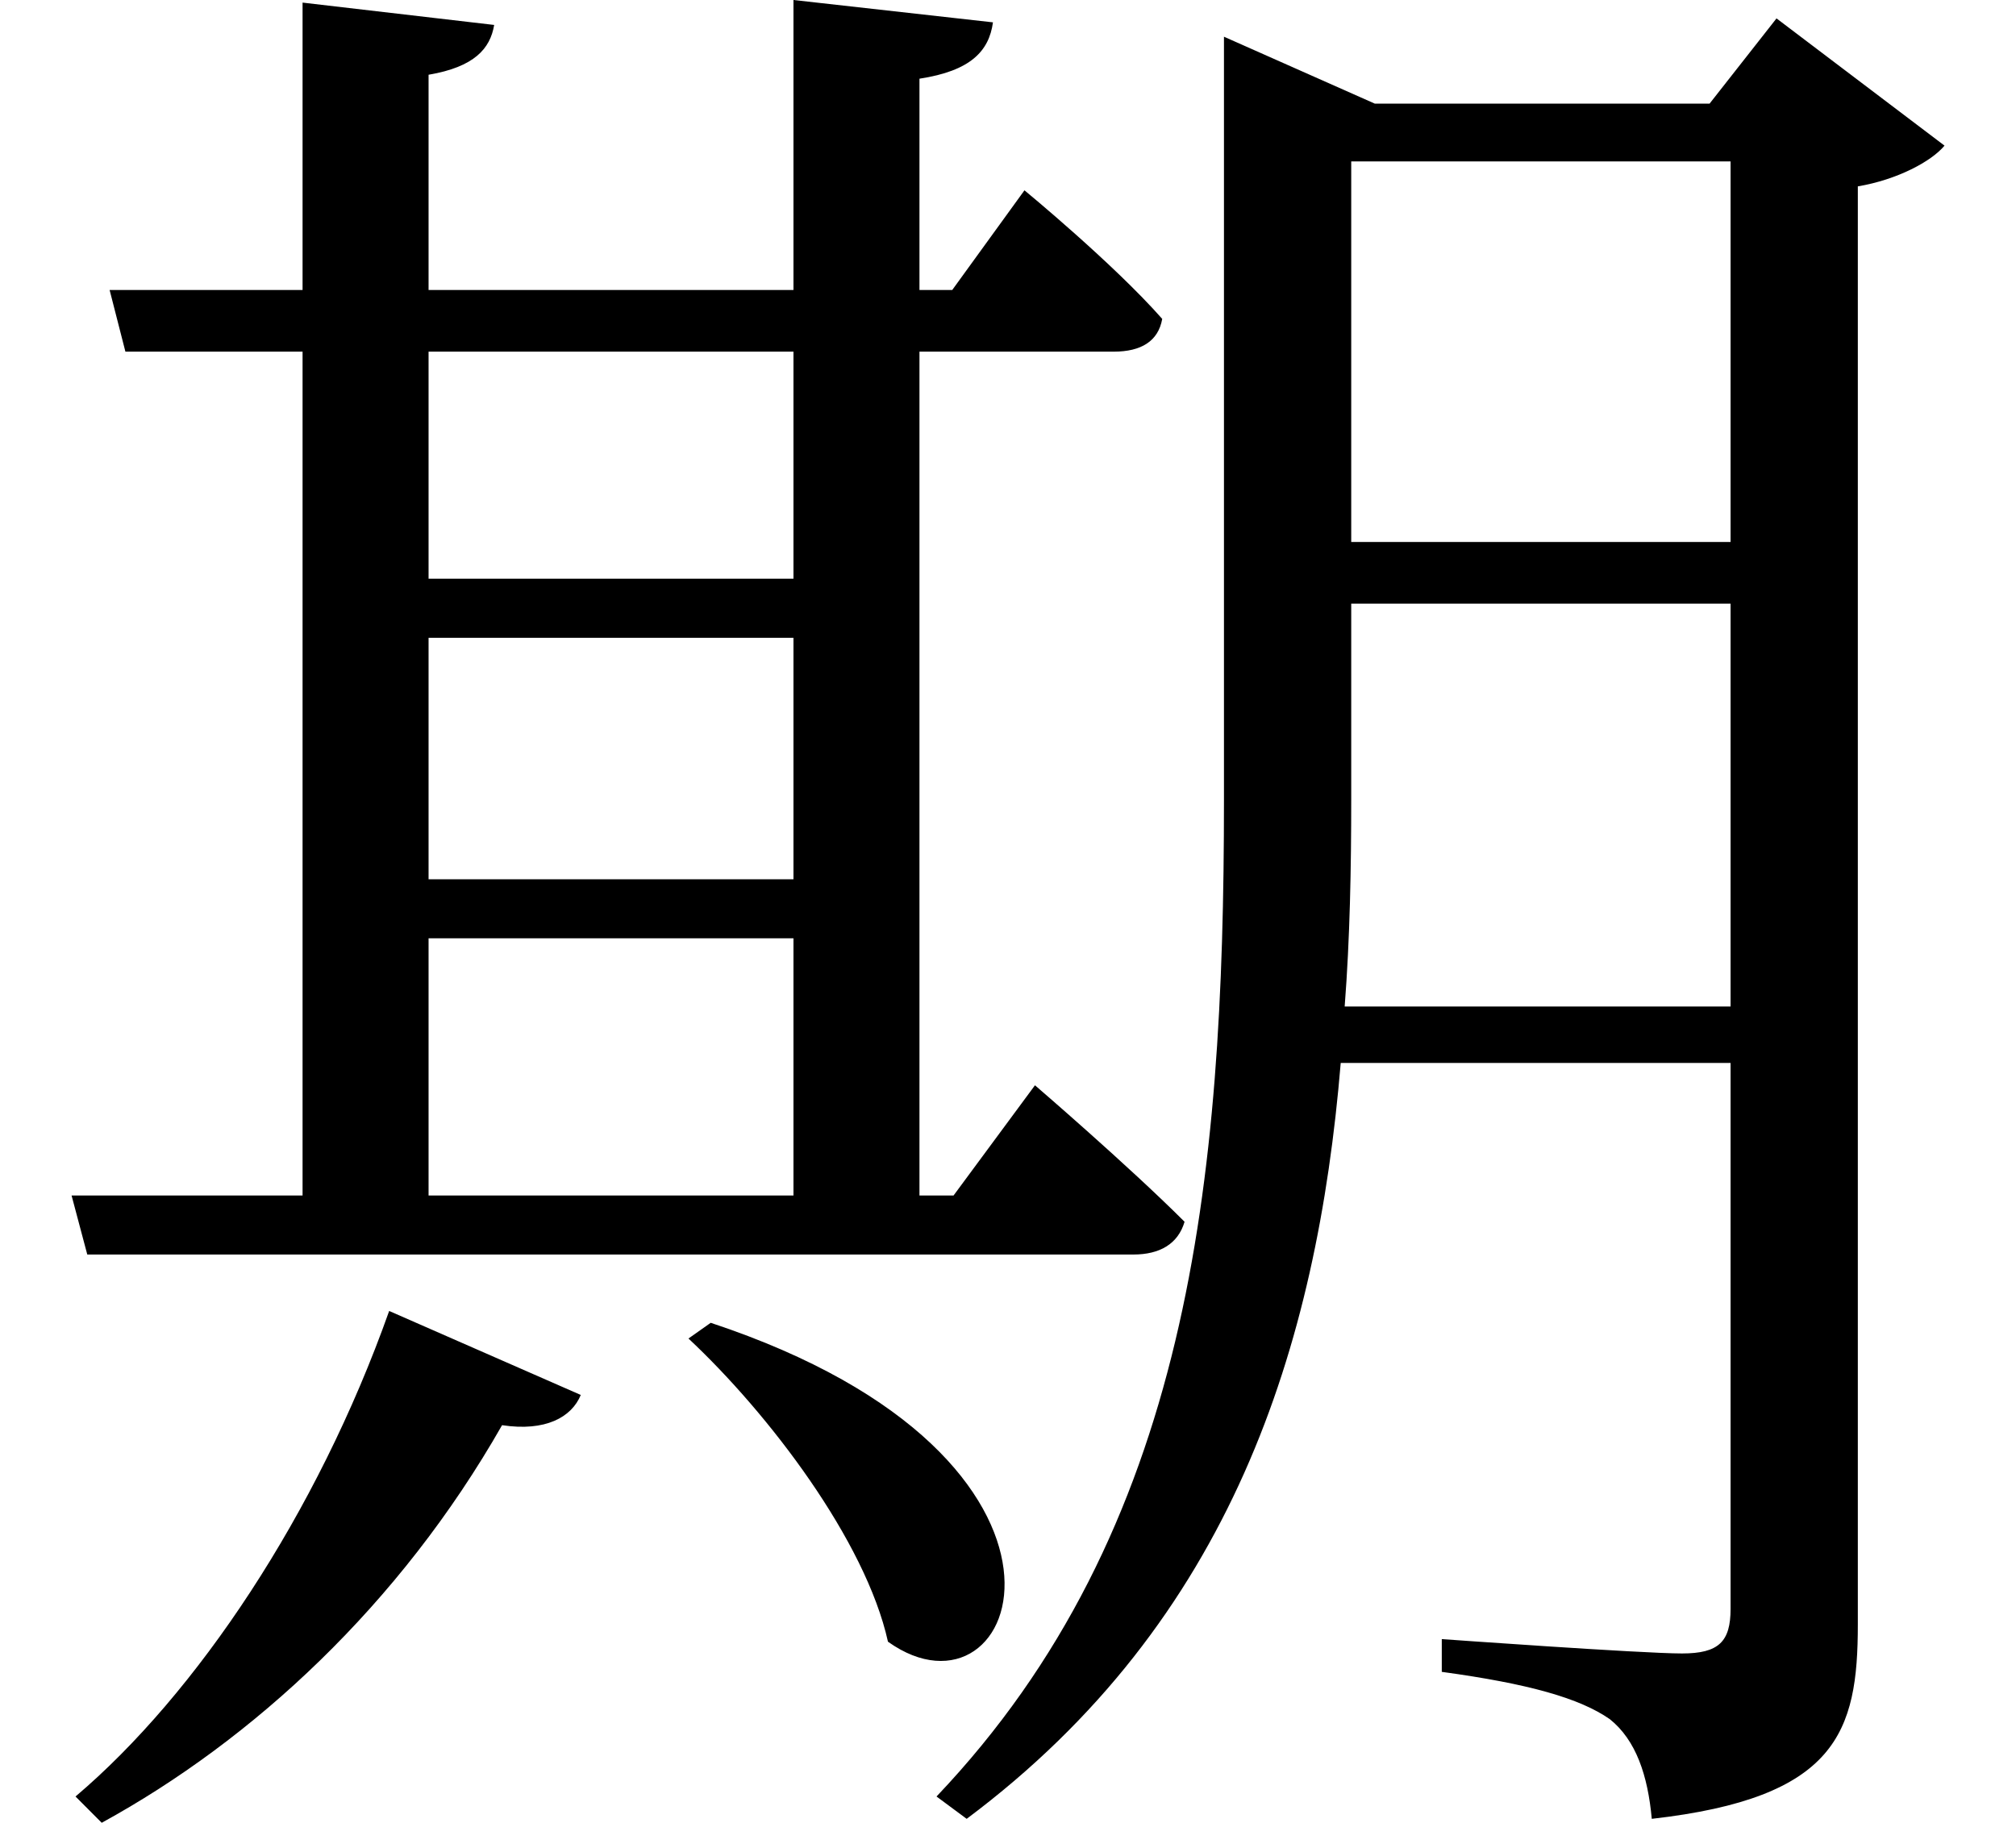 <svg height="21.703" viewBox="0 0 24 21.703" width="24" xmlns="http://www.w3.org/2000/svg">
<path d="M4.578,4.219 C3.719,1.797 2.281,-0.344 0.844,-1.562 L1.156,-1.875 C2.953,-0.891 4.703,0.719 5.922,2.859 C6.438,2.781 6.75,2.953 6.859,3.219 Z M8.406,4.078 L8.141,3.891 C9.094,3 10.25,1.484 10.516,0.281 C12.094,-0.844 13.312,2.453 8.406,4.078 Z M9.391,19.828 L9.391,16.375 L5.047,16.375 L5.047,18.938 C5.594,19.031 5.781,19.25 5.828,19.531 L3.547,19.797 L3.547,16.375 L1.25,16.375 L1.438,15.641 L3.547,15.641 L3.547,5.594 L0.797,5.594 L0.984,4.891 L13.438,4.891 C13.75,4.891 13.969,5.016 14.047,5.281 C13.375,5.953 12.266,6.906 12.266,6.906 L11.297,5.594 L10.891,5.594 L10.891,15.641 L13.203,15.641 C13.531,15.641 13.734,15.766 13.781,16.031 C13.203,16.688 12.141,17.562 12.141,17.562 L11.281,16.375 L10.891,16.375 L10.891,18.891 C11.5,18.984 11.719,19.219 11.766,19.562 Z M5.047,15.641 L9.391,15.641 L9.391,12.938 L5.047,12.938 Z M5.047,5.594 L5.047,8.656 L9.391,8.656 L9.391,5.594 Z M5.047,12.234 L9.391,12.234 L9.391,9.359 L5.047,9.359 Z M20.547,17.906 L20.547,13.375 L16.031,13.375 L16.031,17.906 Z M14.516,18.594 L14.516,10.297 C14.516,5.766 14.109,1.609 11.094,-1.562 L11.453,-1.828 C14.609,0.531 15.625,3.797 15.906,7.172 L20.547,7.172 L20.547,0.672 C20.547,0.281 20.406,0.141 19.969,0.141 C19.484,0.141 17.109,0.312 17.109,0.312 L17.109,-0.078 C18.141,-0.219 18.75,-0.391 19.109,-0.641 C19.422,-0.891 19.562,-1.312 19.609,-1.828 C21.812,-1.578 22.062,-0.797 22.062,0.484 L22.062,17.609 C22.531,17.688 22.938,17.906 23.094,18.094 L21.094,19.609 L20.297,18.594 L16.312,18.594 L14.516,19.391 Z M20.547,12.641 L20.547,7.844 L15.953,7.844 C16.016,8.656 16.031,9.5 16.031,10.312 L16.031,12.641 Z" transform="translate(0.055, 19.828) scale(1, -1)"/>
</svg>